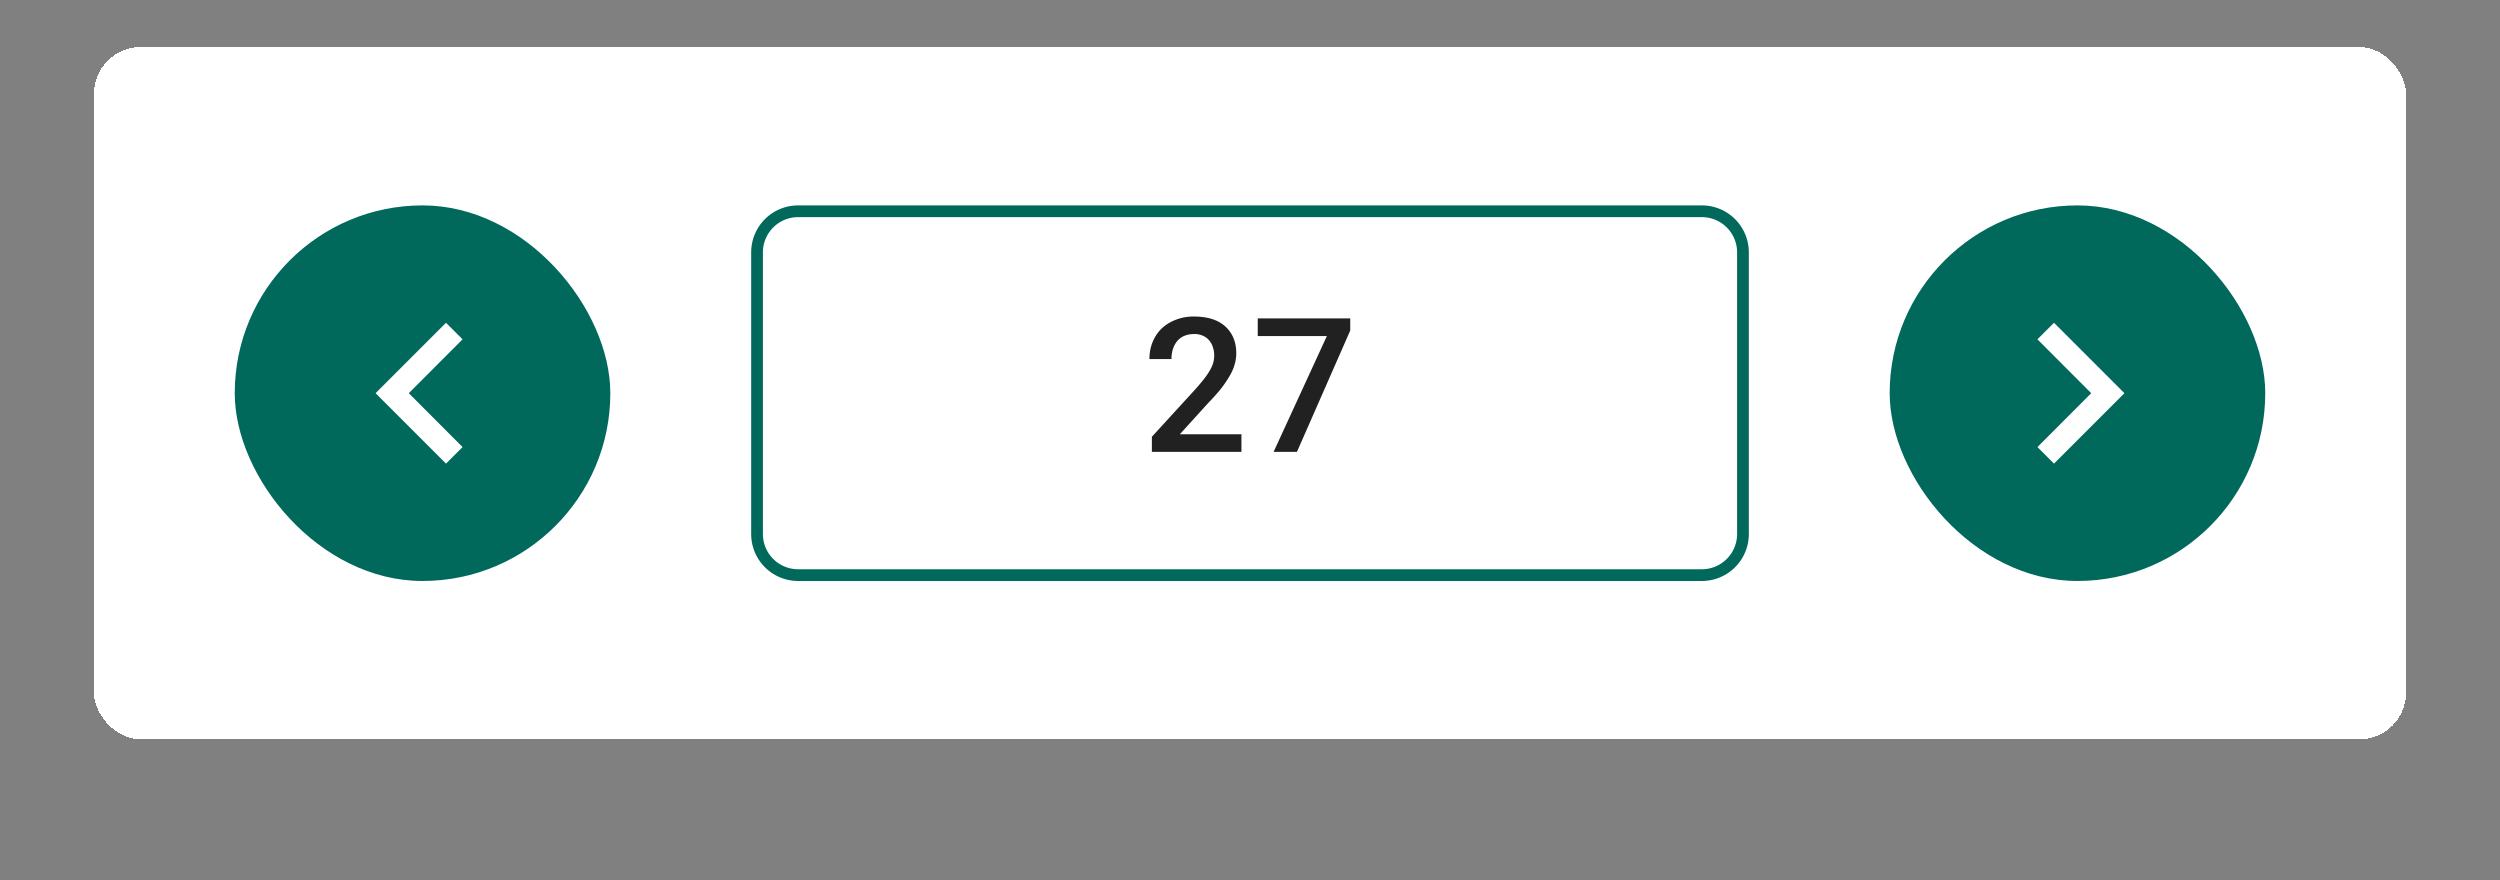 <?xml version="1.0" encoding="UTF-8"?>
<svg width="213" height="75" fill="none" version="1.1" xmlns="http://www.w3.org/2000/svg">
 <rect width="100%" height="100%" fill="#808080" stroke="none"/>
 <rect x="8" y="4" width="197" height="59" rx="4" fill="#fff" shape-rendering="crispEdges"/>
 <rect x="20" y="17.5" width="32" height="32" rx="16" fill="#00695C"/>
 <path d="m38 39.5 1.41-1.41-4.58-4.59 4.58-4.59L38 27.5l-6 6 6 6z" fill="#fff"/>
 <path d="m64.5 21.5a3.5 3.5 0 0 1 3.5-3.5h77a3.5 3.5 0 0 1 3.5 3.5v24a3.5 3.5 0 0 1-3.5 3.5h-77a3.5 3.5 0 0 1-3.5-3.5z" stroke="#00695c"/>
 <path d="M105.77 37v1.5h-7.63v-1.29l3.7-4.04c.41-.46.73-.85.97-1.19.23-.33.4-.63.5-.9a2.29 2.29 0 0 0-.06-1.73c-.13-.27-.33-.5-.58-.65a1.7 1.7 0 0 0-.93-.24c-.42 0-.78.1-1.06.27-.3.19-.5.44-.65.76a2.6 2.6 0 0 0-.22 1.1h-1.88c0-.67.15-1.27.45-1.82.3-.55.74-.99 1.31-1.3a4.1 4.1 0 0 1 2.07-.5c.76 0 1.4.13 1.94.38.53.26.93.62 1.21 1.09.28.47.42 1.02.42 1.66 0 .36-.06.7-.17 1.06-.11.35-.28.7-.5 1.04a9 9 0 0 1-.73 1.04c-.3.35-.6.7-.95 1.05L100.52 37h5.25zm9.27-9.88v1.04L110.5 38.5h-1.99l4.54-9.87h-5.89v-1.5h7.88z" fill="#000" fill-opacity=".87"/>
 <rect x="161" y="17.5" width="32" height="32" rx="16" fill="#00695C"/>
 <path d="m175 27.5-1.41 1.41 4.58 4.59-4.58 4.59L175 39.5l6-6-6-6z" fill="#fff"/>
</svg>
